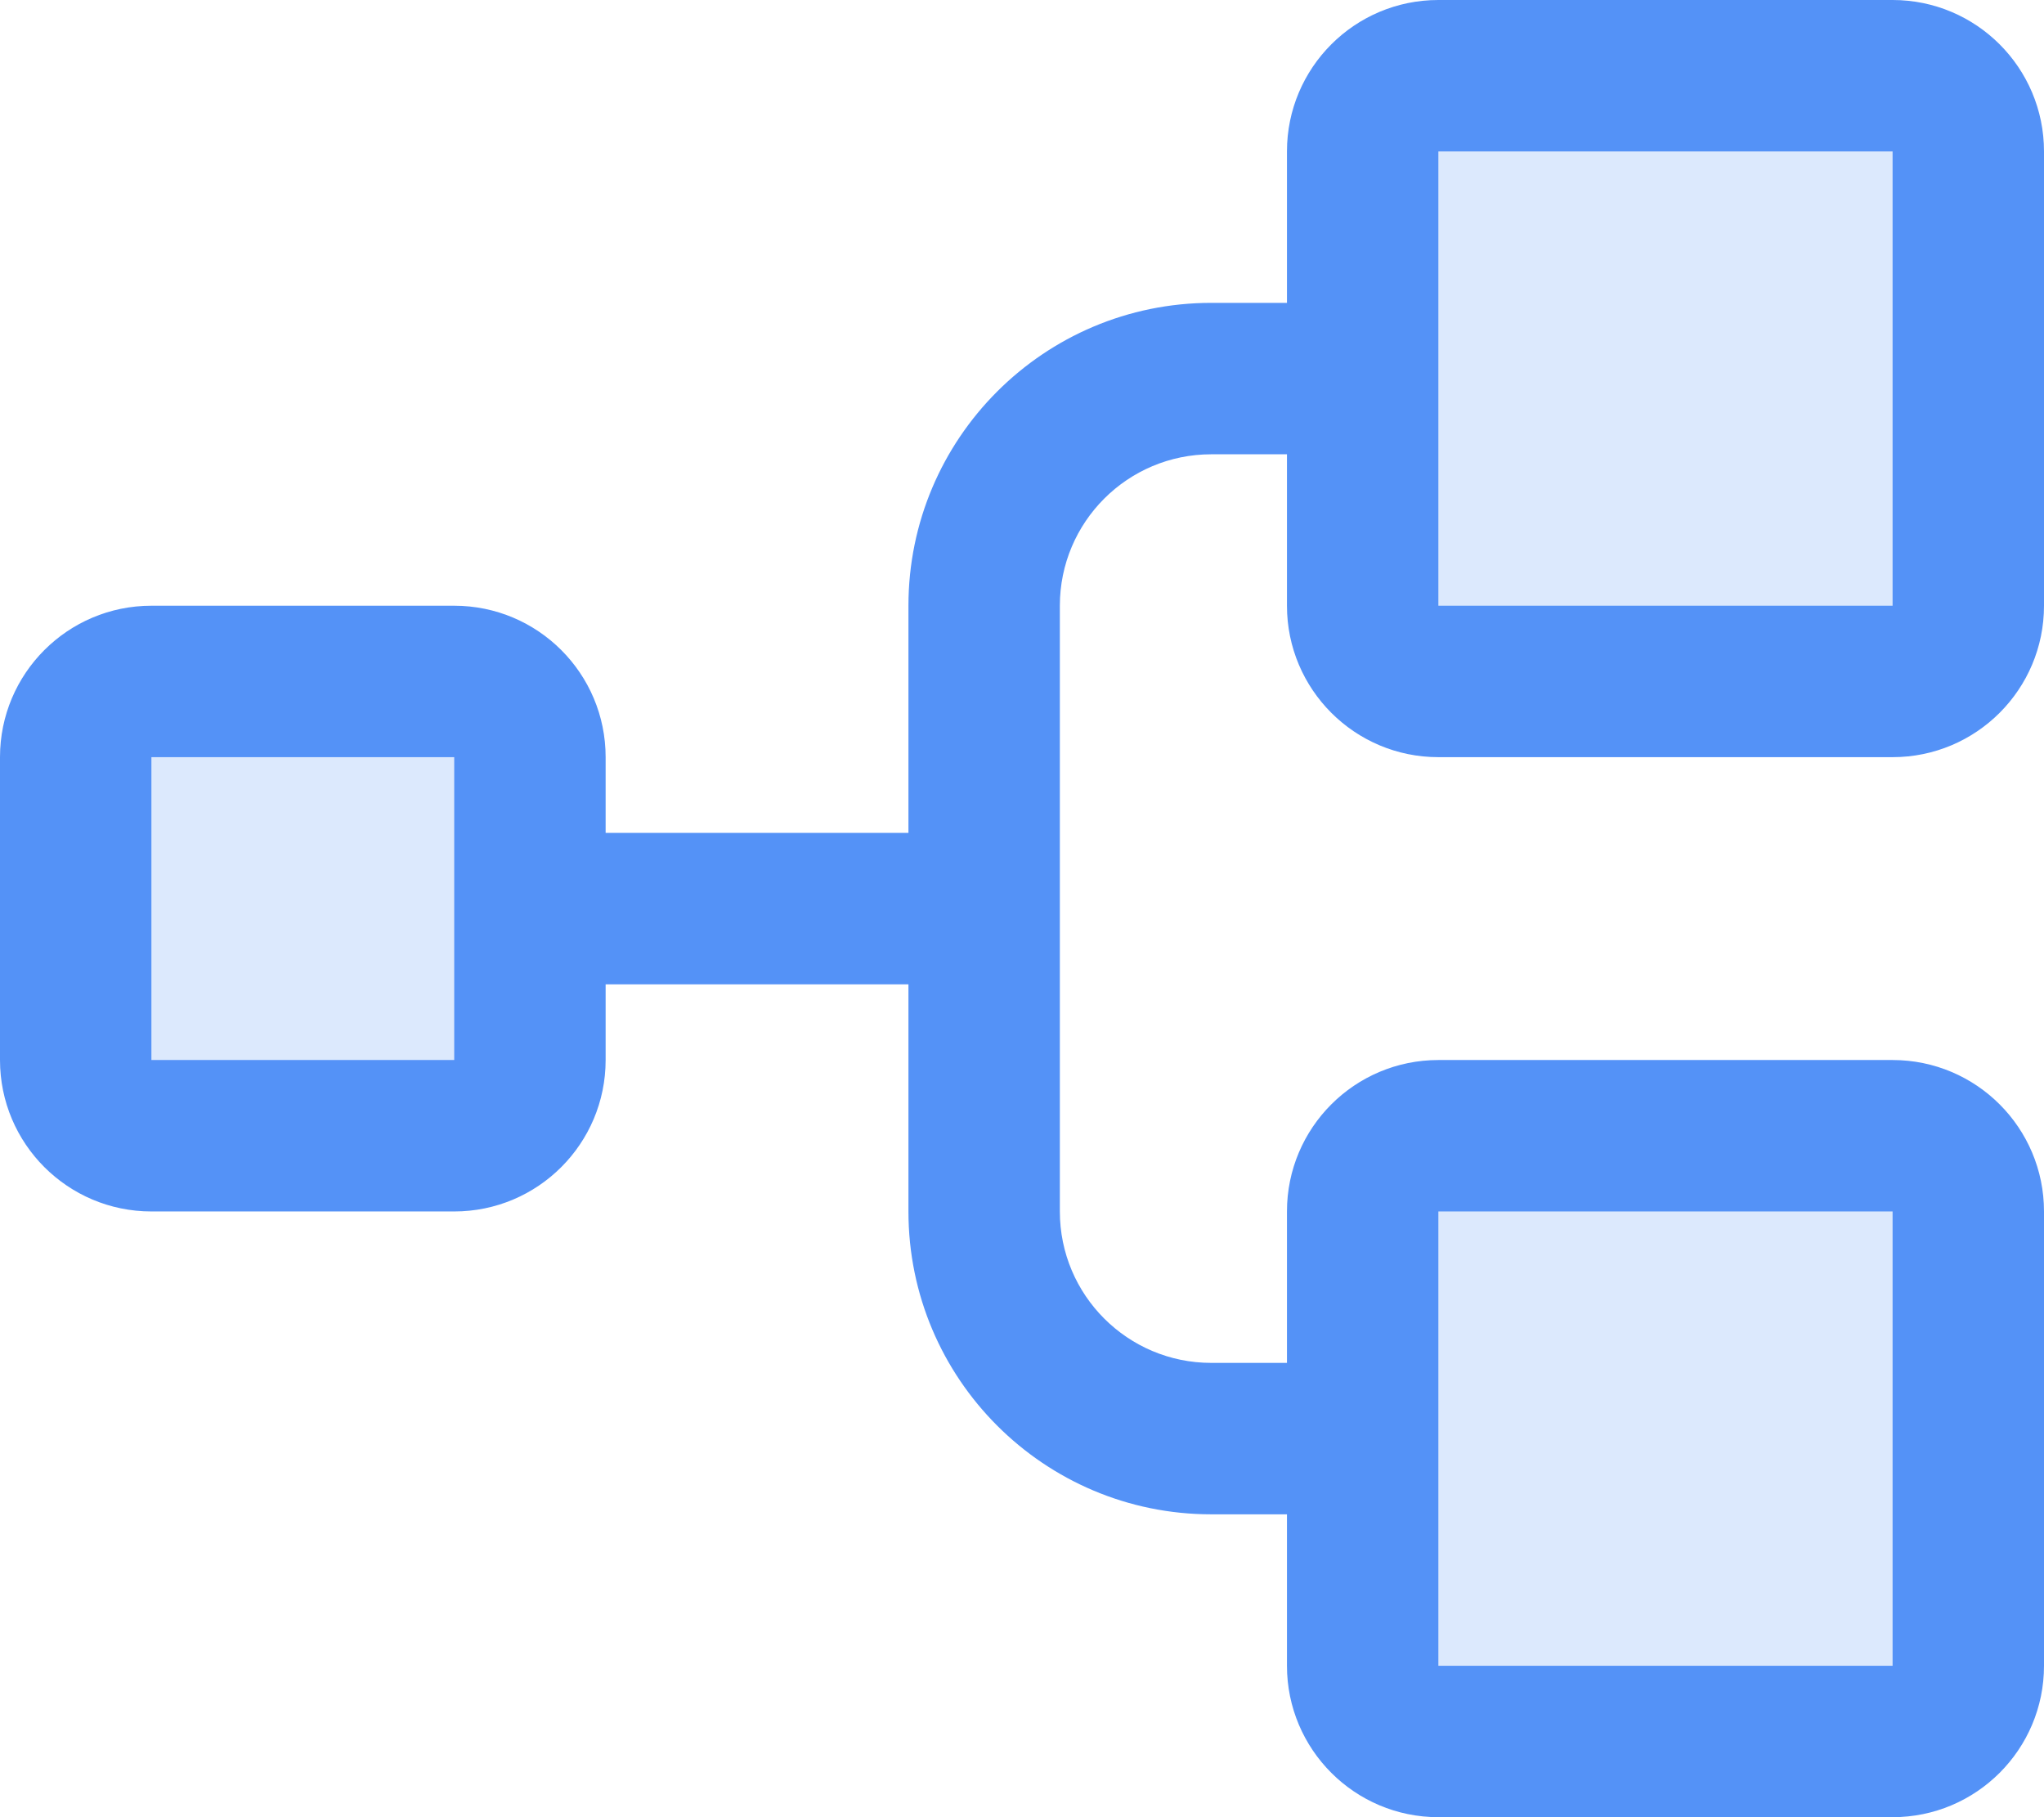 <?xml version="1.0" encoding="UTF-8"?>
<svg width="216px" height="192px" viewBox="0 0 216 192" version="1.1" xmlns="http://www.w3.org/2000/svg" xmlns:xlink="http://www.w3.org/1999/xlink">
    <title>lombardi</title>
    <g id="Page-1" stroke="none" stroke-width="1" fill="none" fill-rule="evenodd">
        <g id="Artboard" transform="translate(-2, -2)" fill="#5492F7" fill-rule="nonzero">
            <g id="lombardi" transform="translate(2, 2)">
                <path d="M56,80 L56,112 C56,116.418 52.418,120 48,120 L16,120 C11.582,120 8,116.418 8,112 L8,80 C8,75.582 11.582,72 16,72 L48,72 C52.418,72 56,75.582 56,80 Z M200,8 L152,8 C147.582,8 144,11.582 144,16 L144,64 C144,68.418 147.582,72 152,72 L200,72 C204.418,72 208,68.418 208,64 L208,16 C208,11.582 204.418,8 200,8 Z M200,120 L152,120 C147.582,120 144,123.582 144,128 L144,176 C144,180.418 147.582,184 152,184 L200,184 C204.418,184 208,180.418 208,176 L208,128 C208,123.582 204.418,120 200,120 Z" id="Shape" opacity="0.2"></path>
                <path d="M152,80 L200,80 C208.837,80 216,72.837 216,64 L216,16 C216,7.163 208.837,0 200,0 L152,0 C143.163,0 136,7.163 136,16 L136,32 L128,32 C110.327,32 96,46.327 96,64 L96,88 L64,88 L64,80 C64,71.163 56.837,64 48,64 L16,64 C7.163,64 0,71.163 0,80 L0,112 C0,120.837 7.163,128 16,128 L48,128 C56.837,128 64,120.837 64,112 L64,104 L96,104 L96,128 C96,145.673 110.327,160 128,160 L136,160 L136,176 C136,184.837 143.163,192 152,192 L200,192 C208.837,192 216,184.837 216,176 L216,128 C216,119.163 208.837,112 200,112 L152,112 C143.163,112 136,119.163 136,128 L136,144 L128,144 C119.163,144 112,136.837 112,128 L112,64 C112,55.163 119.163,48 128,48 L136,48 L136,64 C136,72.837 143.163,80 152,80 Z M48,112 L16,112 L16,80 L48,80 L48,112 Z M152,128 L200,128 L200,176 L152,176 L152,128 Z M152,16 L200,16 L200,64 L152,64 L152,16 Z" id="Shape"></path>
            </g>
        </g>
    </g>
</svg>